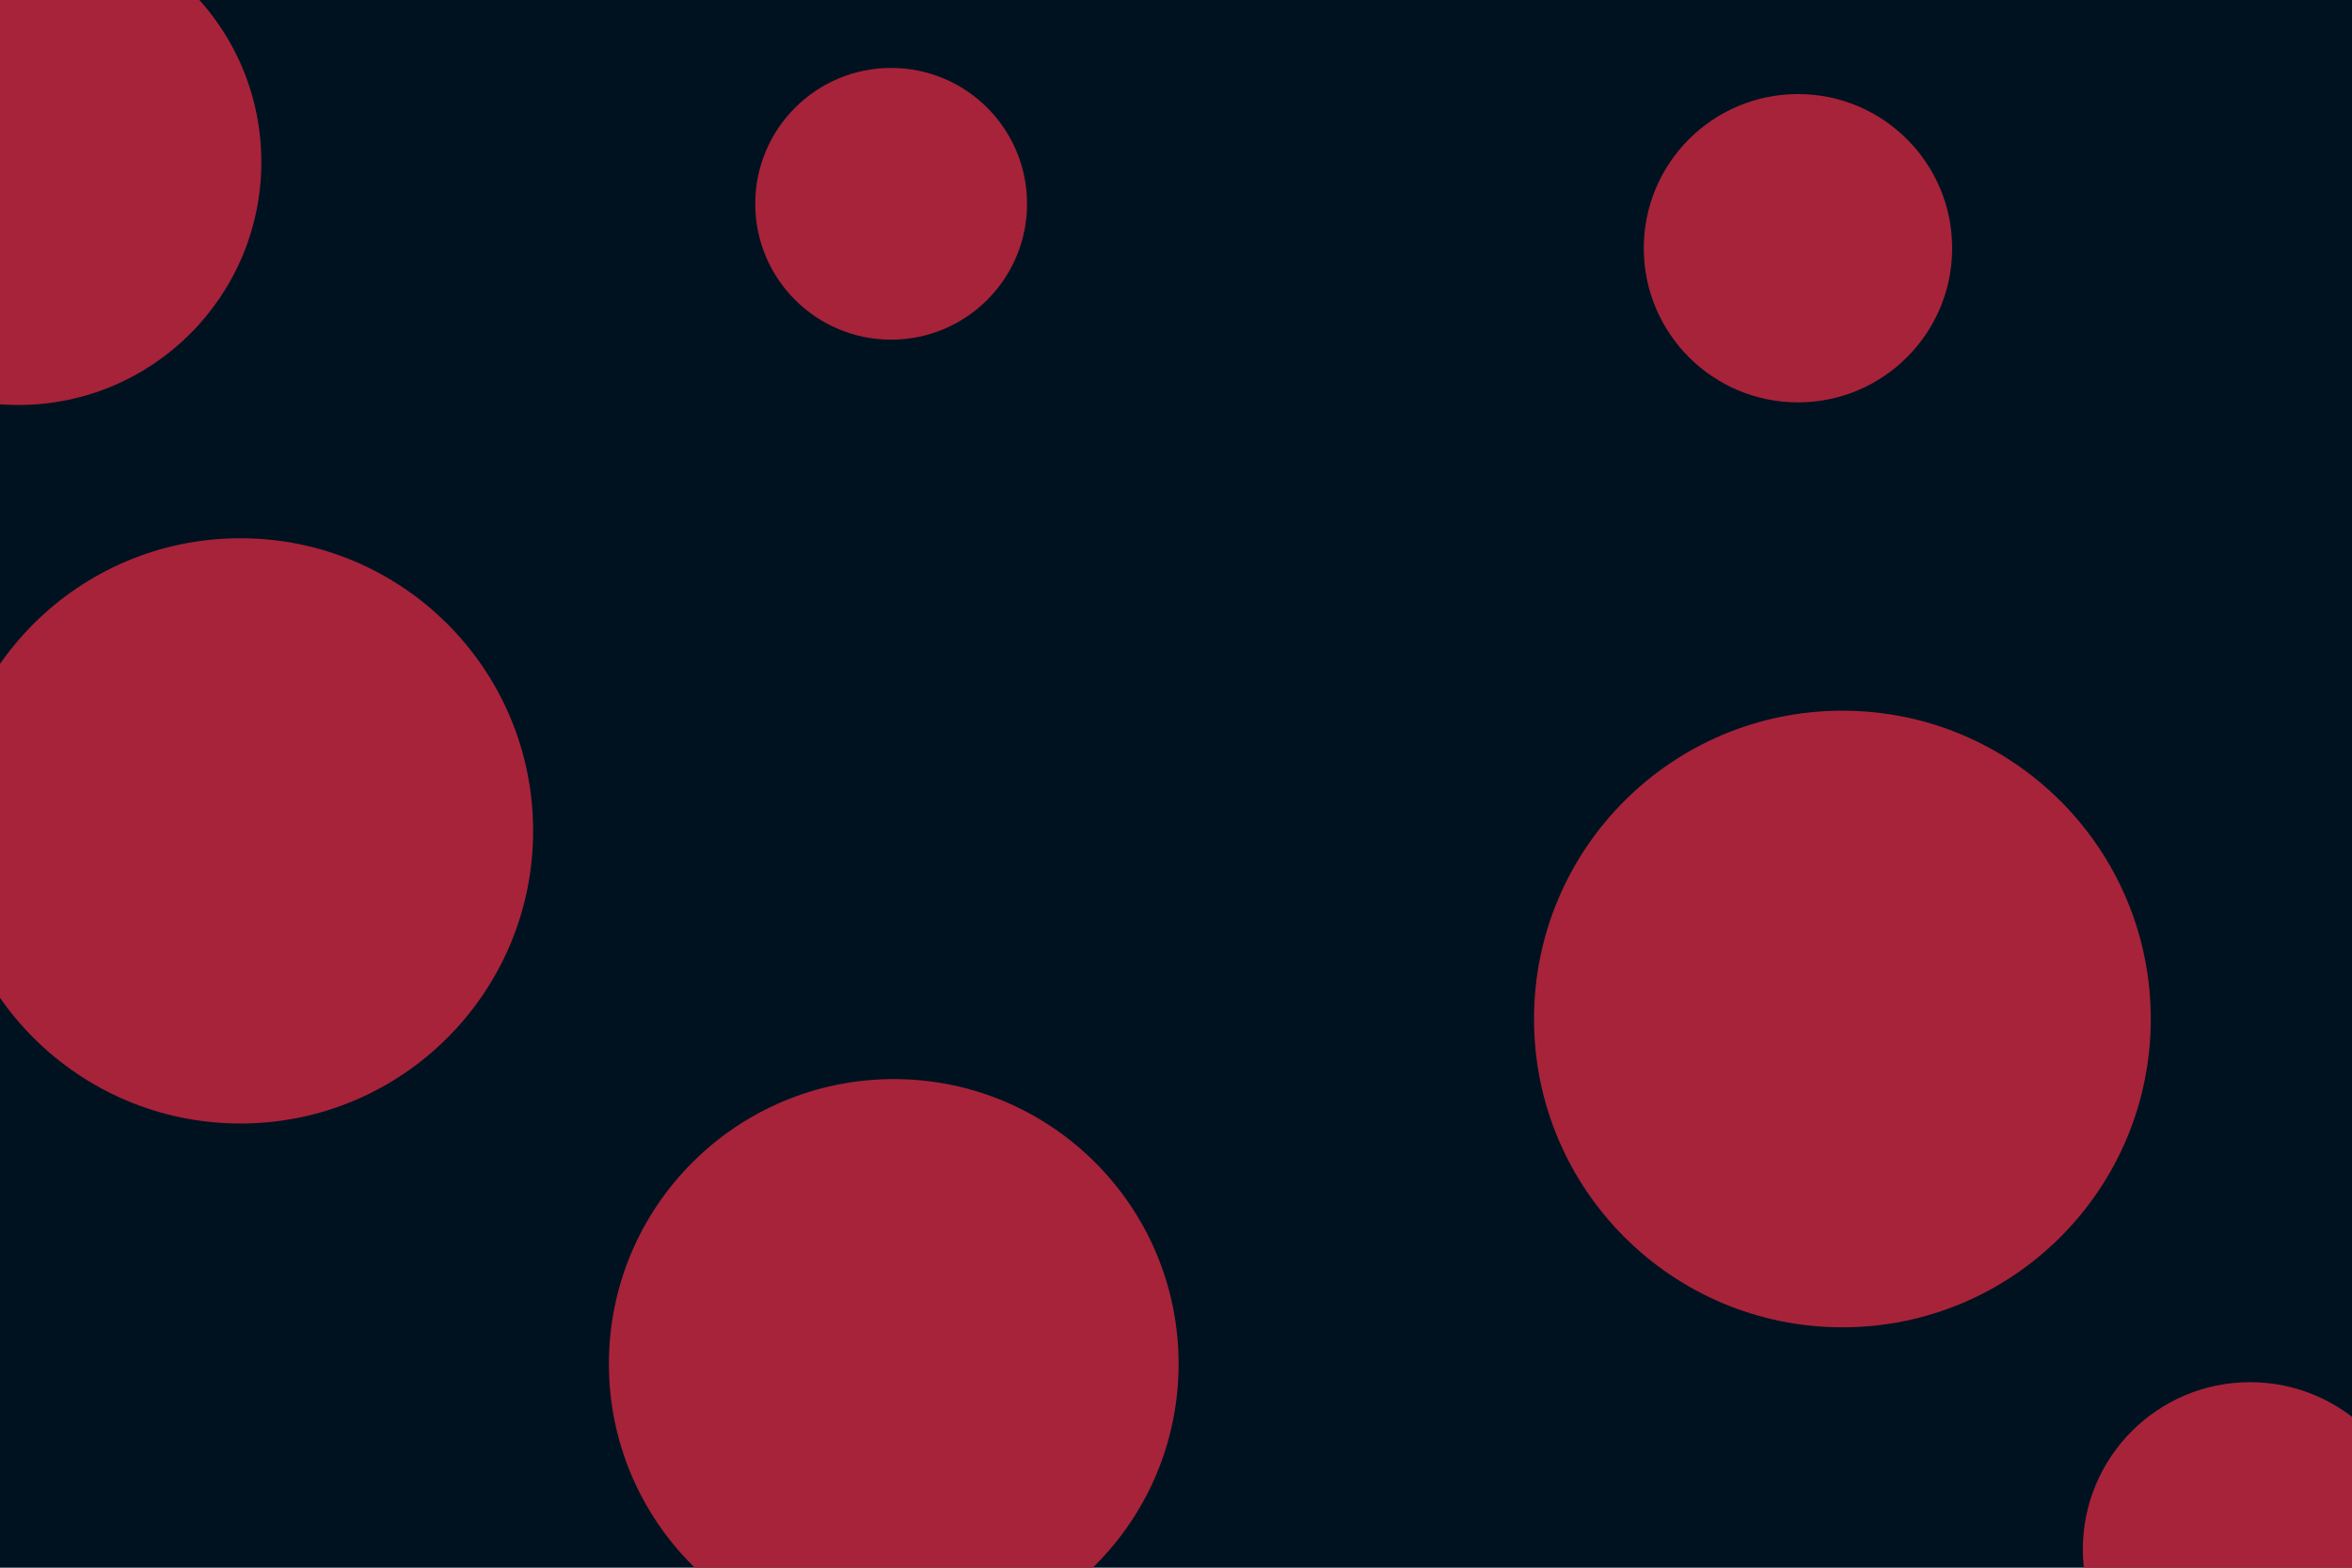 <svg id="visual" viewBox="0 0 900 600" width="900" height="600" xmlns="http://www.w3.org/2000/svg" xmlns:xlink="http://www.w3.org/1999/xlink" version="1.1"><rect x="0" y="0" width="900" height="600" fill="#001220"></rect><g fill="#A7233A"><circle r="118" cx="705" cy="390"></circle><circle r="52" cx="341" cy="78"></circle><circle r="112" cx="92" cy="318"></circle><circle r="59" cx="688" cy="95"></circle><circle r="109" cx="342" cy="522"></circle><circle r="93" cx="7" cy="62"></circle><circle r="64" cx="861" cy="593"></circle></g></svg>